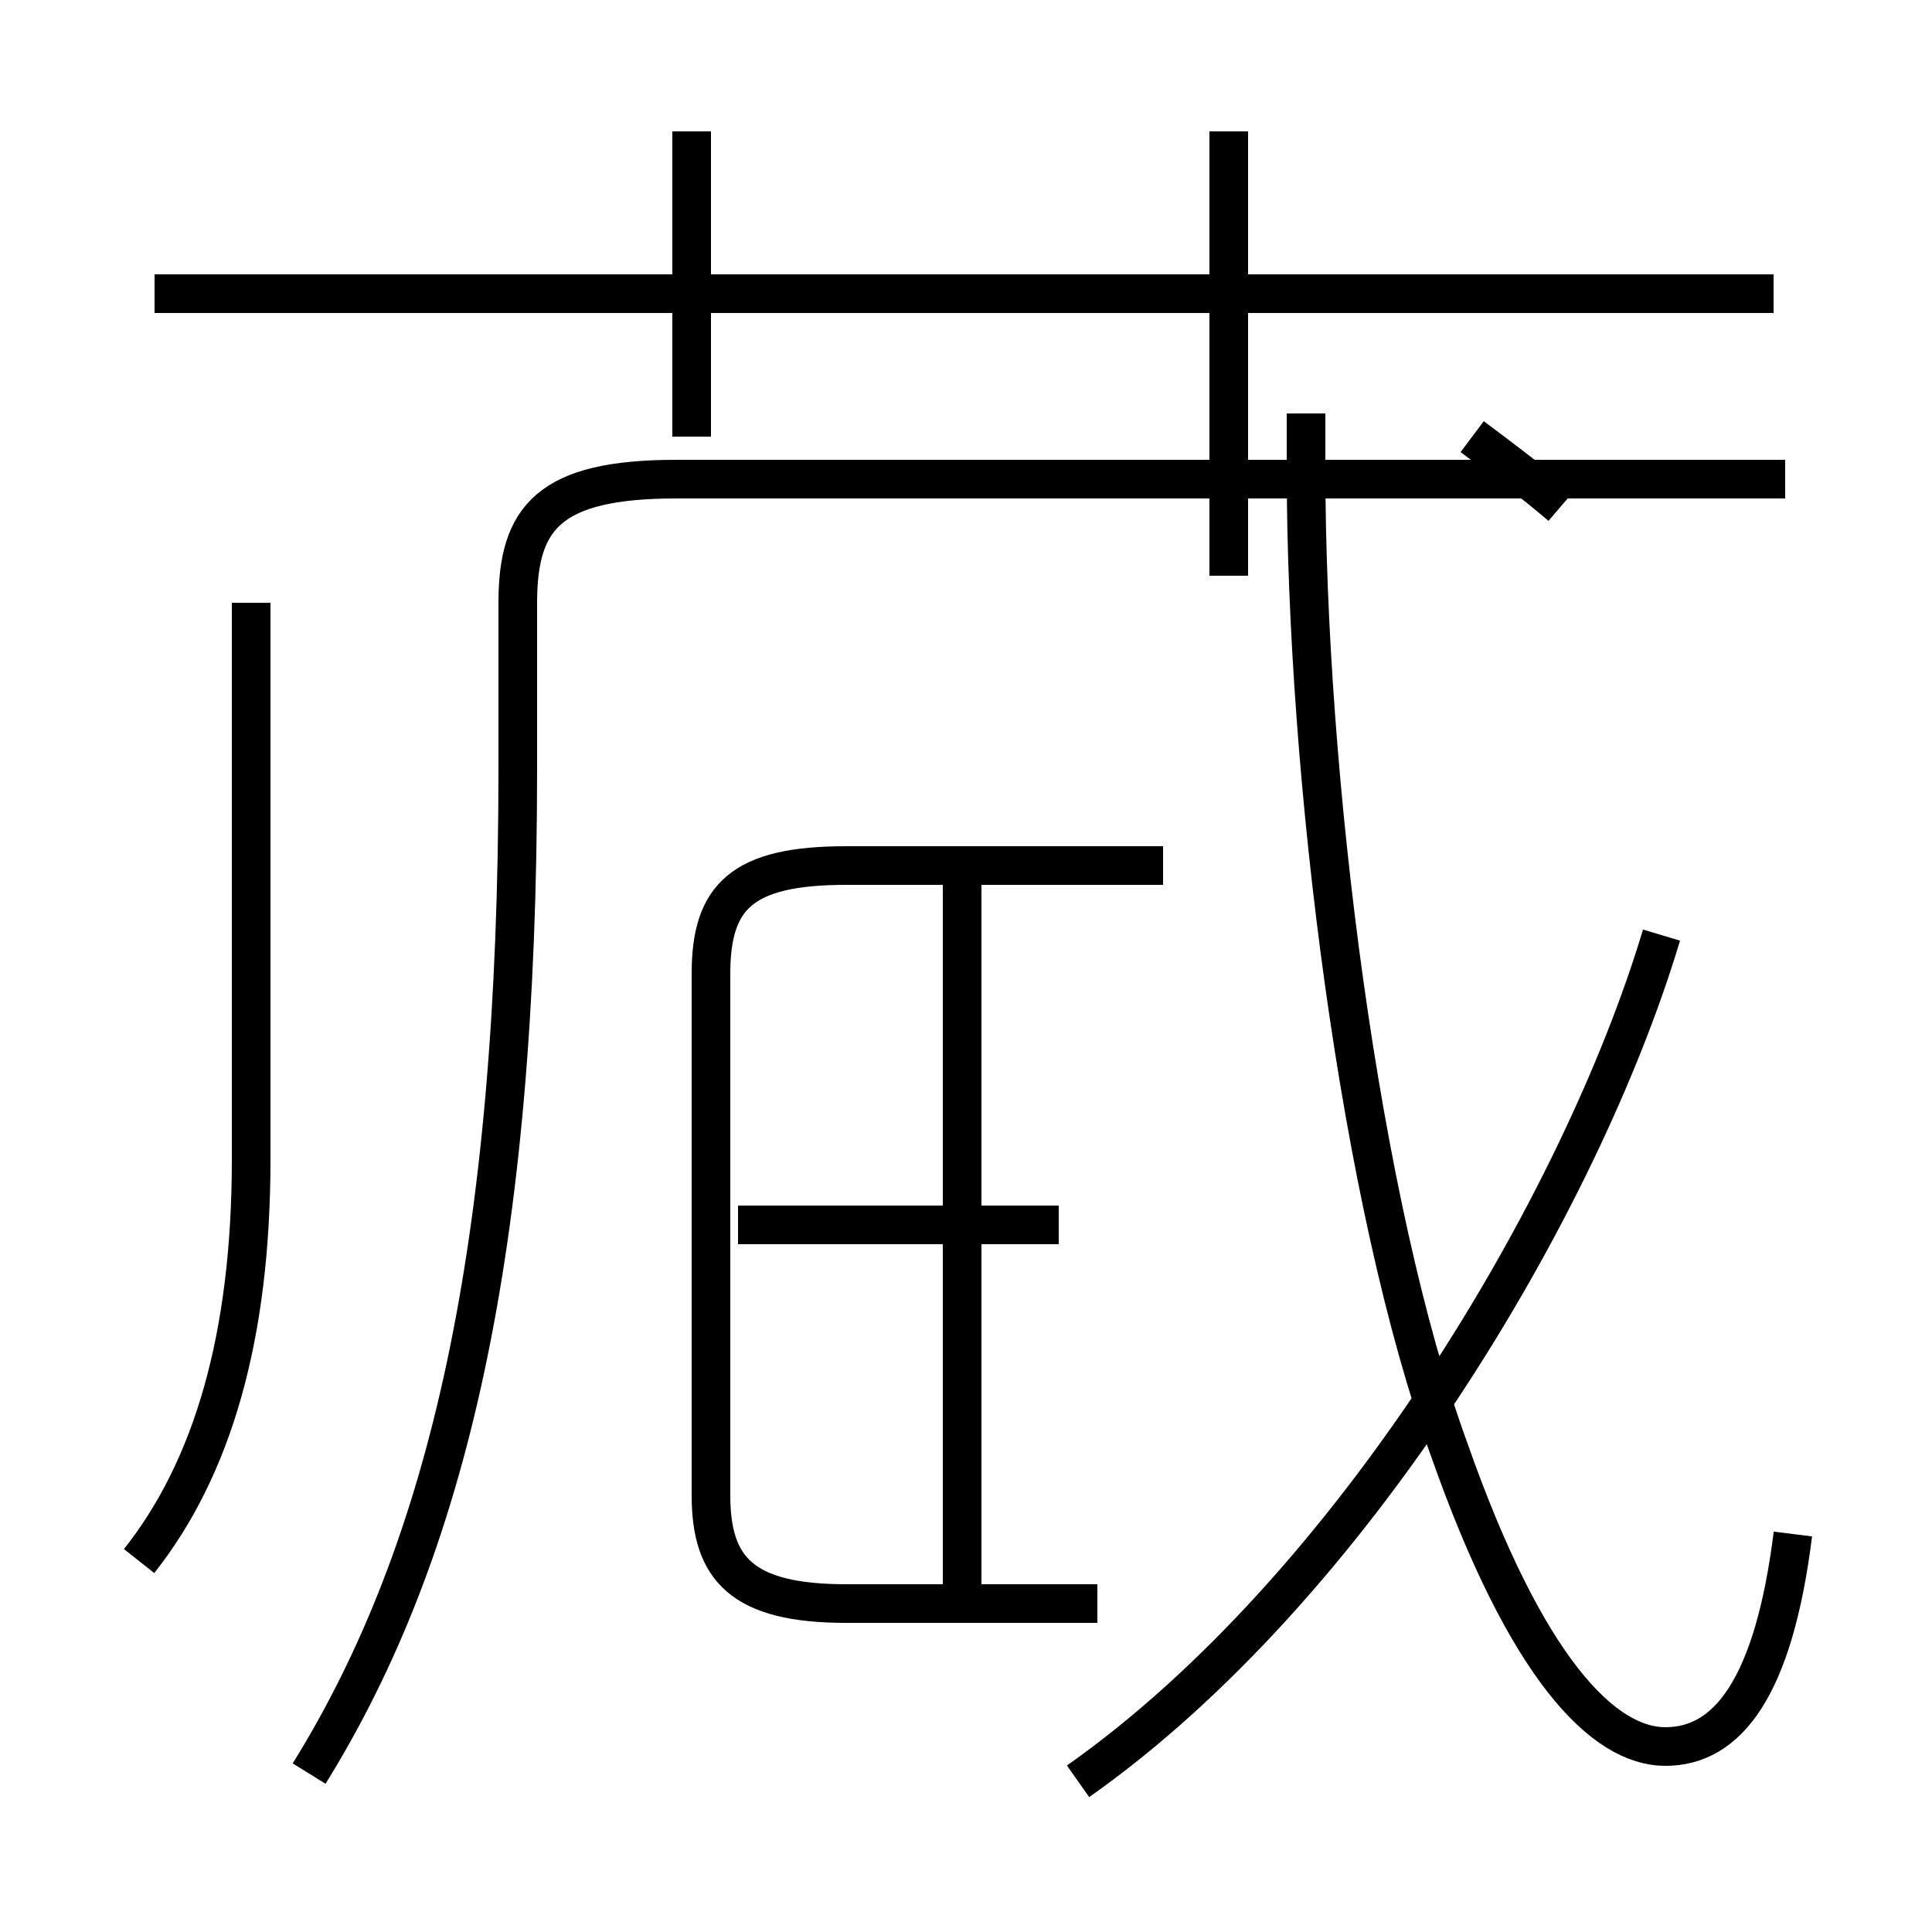 <?xml version='1.0' encoding='utf8'?>
<svg viewBox="0.0 -6.0 50.0 50.0" version="1.1" xmlns="http://www.w3.org/2000/svg">
<rect x="0.0" y="-6.0" width="50.0" height="50.0" fill="#808080" stroke="none"/>
<rect x="-1000" y="-1000" width="2000" height="2000" stroke="white" fill="white"/>
<g style="fill:white;stroke:#000000;  stroke-width:1">
<path d="M 46.4 -4.3 C 45.9 -0.3 44.7 1.2 43.1 1.2 C 41.5 1.2 39.5 -0.8 37.5 -6.5 C 35.2 -12.8 33.8 -23.9 33.8 -31.9 L 33.8 -33.3 M 3.6 -3.6 C 5.5 -6.0 6.5 -9.4 6.5 -14.0 L 6.5 -28.4 M 8.0 1.9 C 11.6 -3.9 13.4 -11.7 13.4 -24.1 L 13.4 -28.4 C 13.4 -30.6 14.2 -31.6 17.5 -31.6 L 46.2 -31.6 M 28.4 -2.5 L 21.9 -2.5 C 19.2 -2.5 18.4 -3.4 18.4 -5.3 L 18.4 -18.8 C 18.4 -20.8 19.2 -21.6 21.9 -21.6 L 30.1 -21.6 M 24.9 -2.8 L 24.9 -21.1 M 27.4 -12.3 L 19.1 -12.3 M 27.9 2.1 C 35.0 -2.9 40.9 -12.8 43.0 -19.8 M 17.9 -32.7 L 17.9 -40.6 M 40.4 -30.9 C 39.7 -31.5 38.9 -32.1 38.1 -32.7 M 45.9 -36.4 L 4.0 -36.4 M 31.8 -29.1 L 31.8 -40.6" transform="translate(0.0 38.0)" />
</g>
</svg>